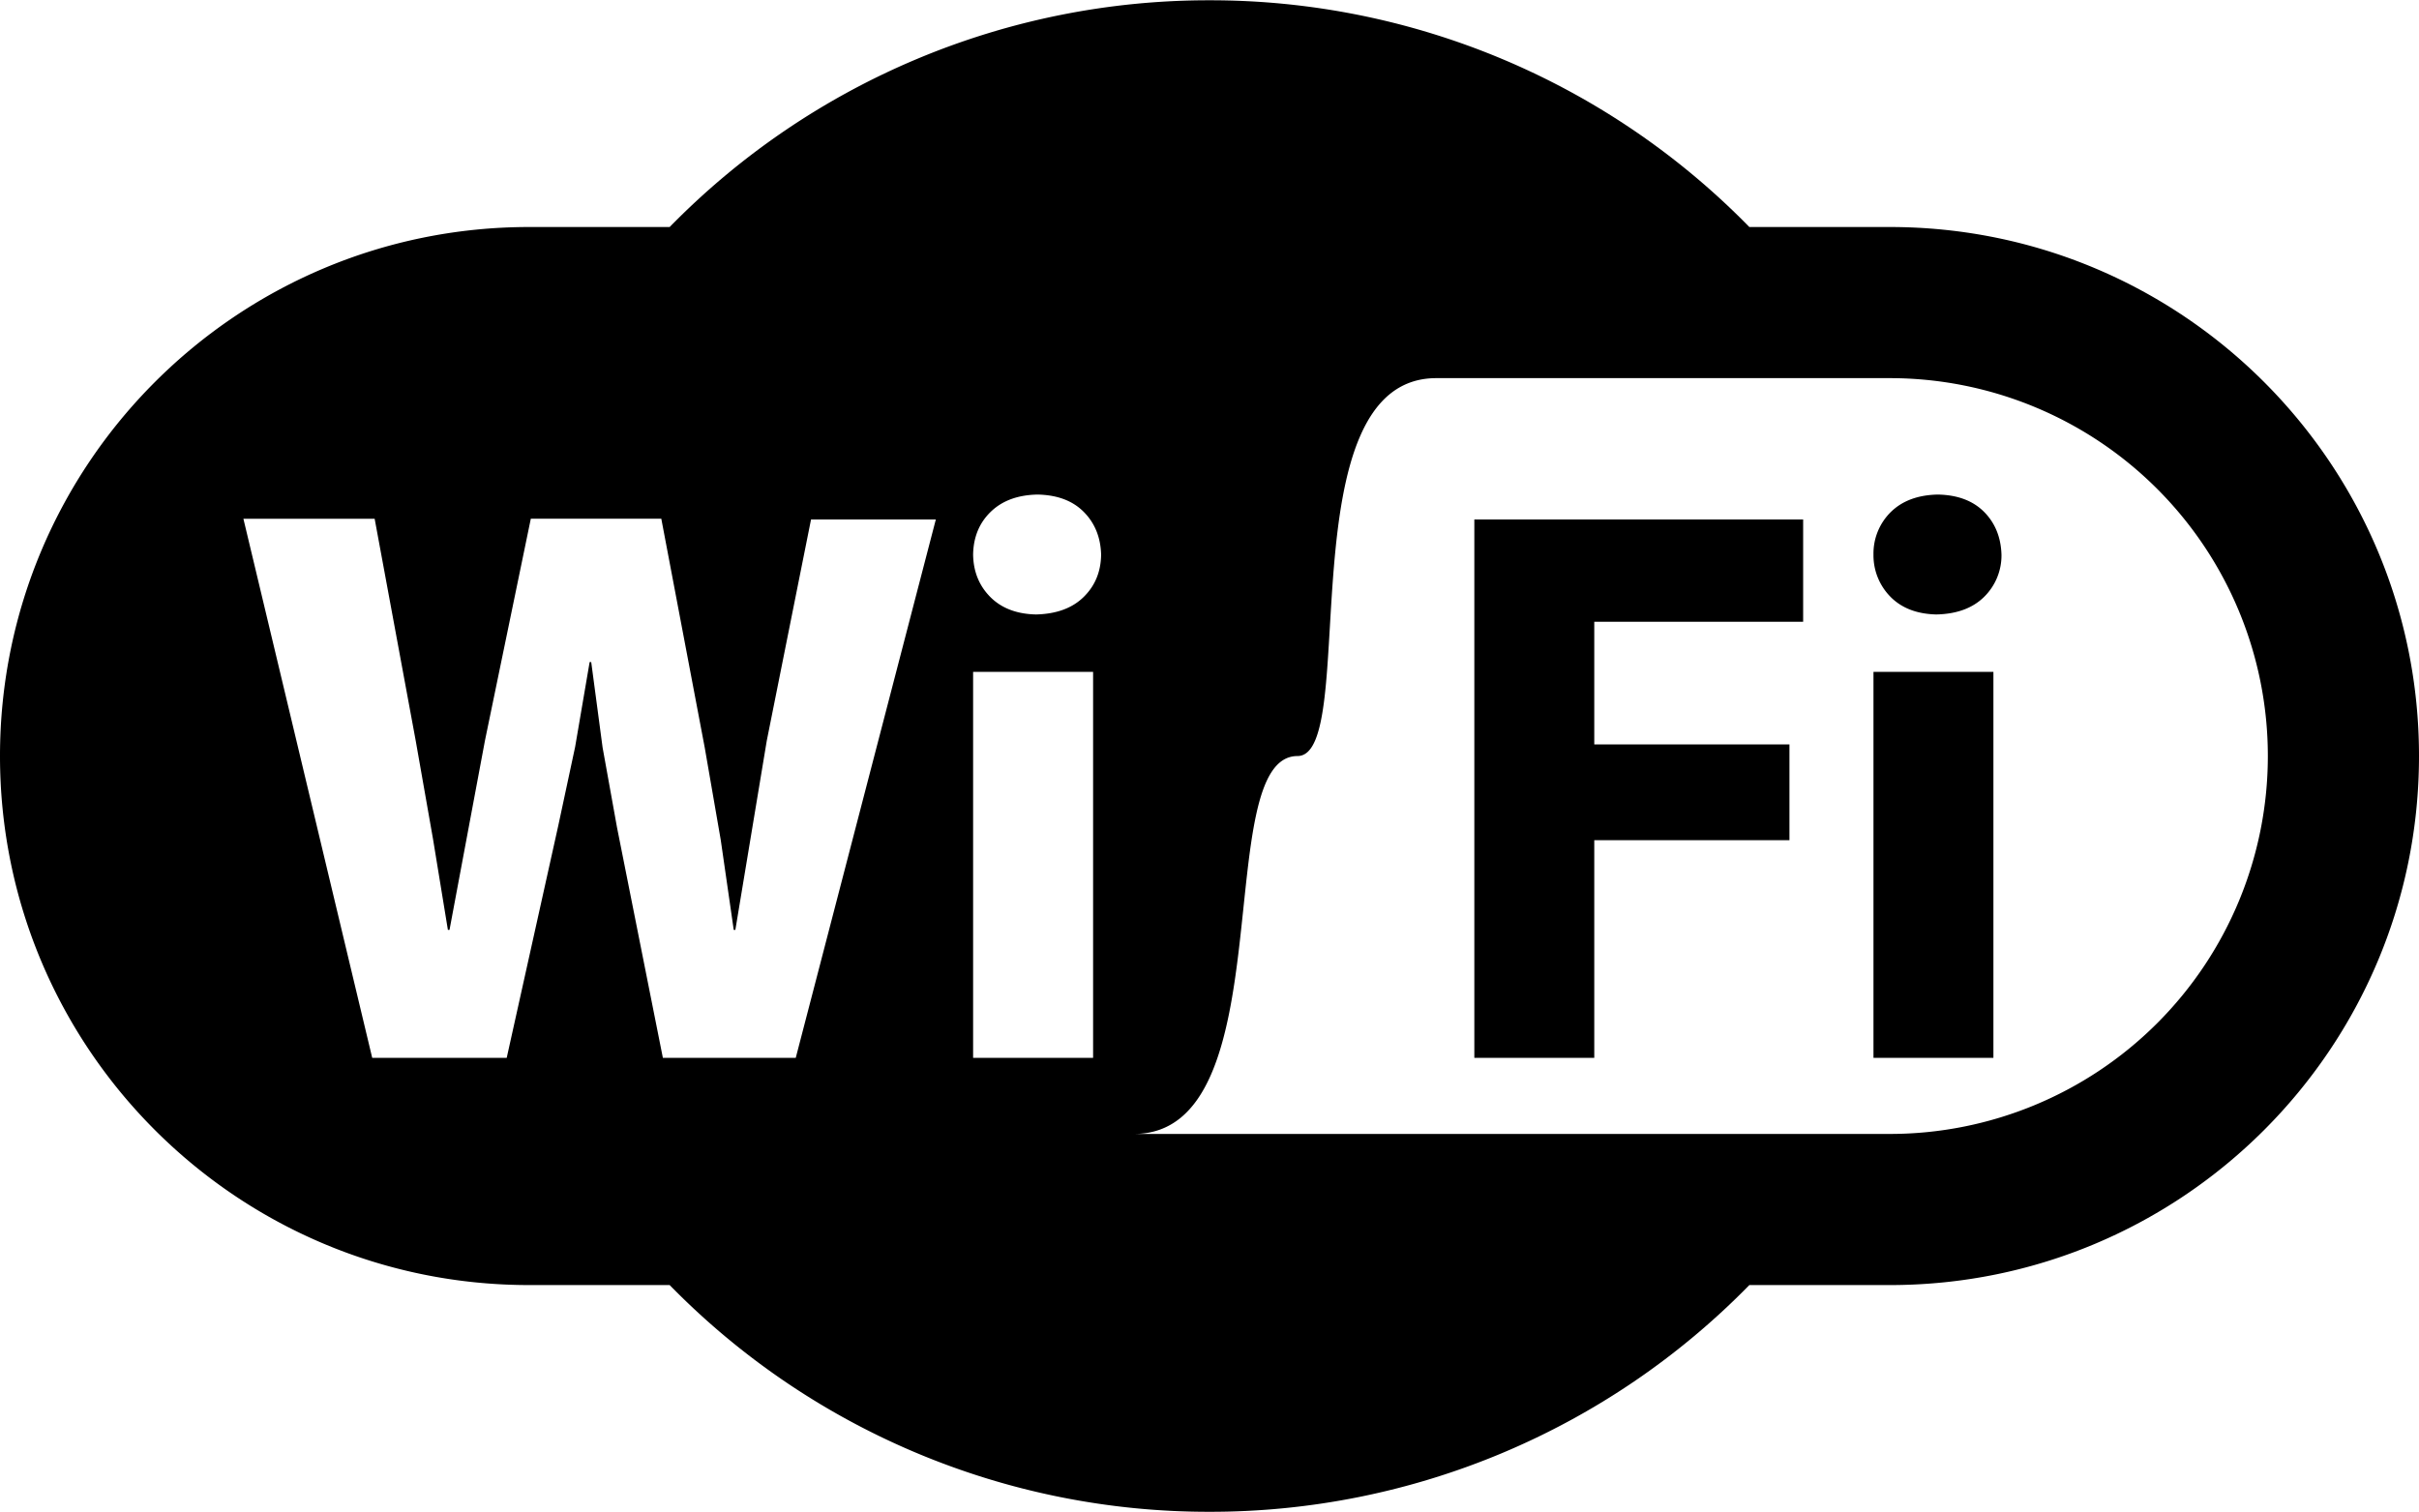 <svg xmlns="http://www.w3.org/2000/svg" viewBox="0 0 50.666 31.678"><path d="M30.88 22.162V10.883h6.887v2.143h-4.375v2.57h4.088v2.006h-4.088v4.56H30.88zm10.872 0H39.24v-8.086h2.512v8.086zm-1.163-11.801c.411.008.733.128.966.361.232.233.354.532.366.895a1.217 1.217 0 0 1-.364.888c-.24.236-.573.359-1.002.368-.404-.01-.723-.132-.957-.368a1.237 1.237 0 0 1-.358-.888 1.22 1.22 0 0 1 .368-.895c.24-.233.568-.353.98-.361zM25.333.006a15.78 15.78 0 0 1 11.307 4.75h2.943c6.121 0 11.083 4.962 11.083 11.083s-4.962 11.083-11.083 11.083H36.64a15.785 15.785 0 0 1-11.307 4.75 15.78 15.78 0 0 1-11.307-4.75h-2.943C4.962 26.922 0 21.96 0 15.839S4.962 4.756 11.083 4.756h2.943A15.786 15.786 0 0 1 25.333.006zm14.25 7.916h-9.5c-3.167 0-1.583 7.917-2.907 7.917-1.843 0-.26 7.917-3.426 7.917h15.833a7.917 7.917 0 1 0 0-15.834zm-28.97 14.24l1.079-4.86.354-1.654.304-1.778h.033l.238 1.788.302 1.675.961 4.829h2.783l2.934-11.279h-2.614l-.927 4.635-.658 3.963h-.034l-.272-1.884-.335-1.933-.91-4.797h-2.733l-.96 4.645-.743 3.969h-.034l-.311-1.9-.363-2.063-.86-4.65H5.098l2.698 11.294h2.817zm12.282 0v-8.086h-2.513v8.086h2.513zm-1.164-11.801c-.413.008-.74.128-.98.361-.24.233-.363.532-.369.895.005.356.125.652.358.888.234.236.554.359.958.368.428-.01.762-.132 1.001-.368.24-.236.36-.532.364-.888-.011-.363-.133-.662-.366-.895-.232-.233-.554-.353-.966-.361z"/></svg>